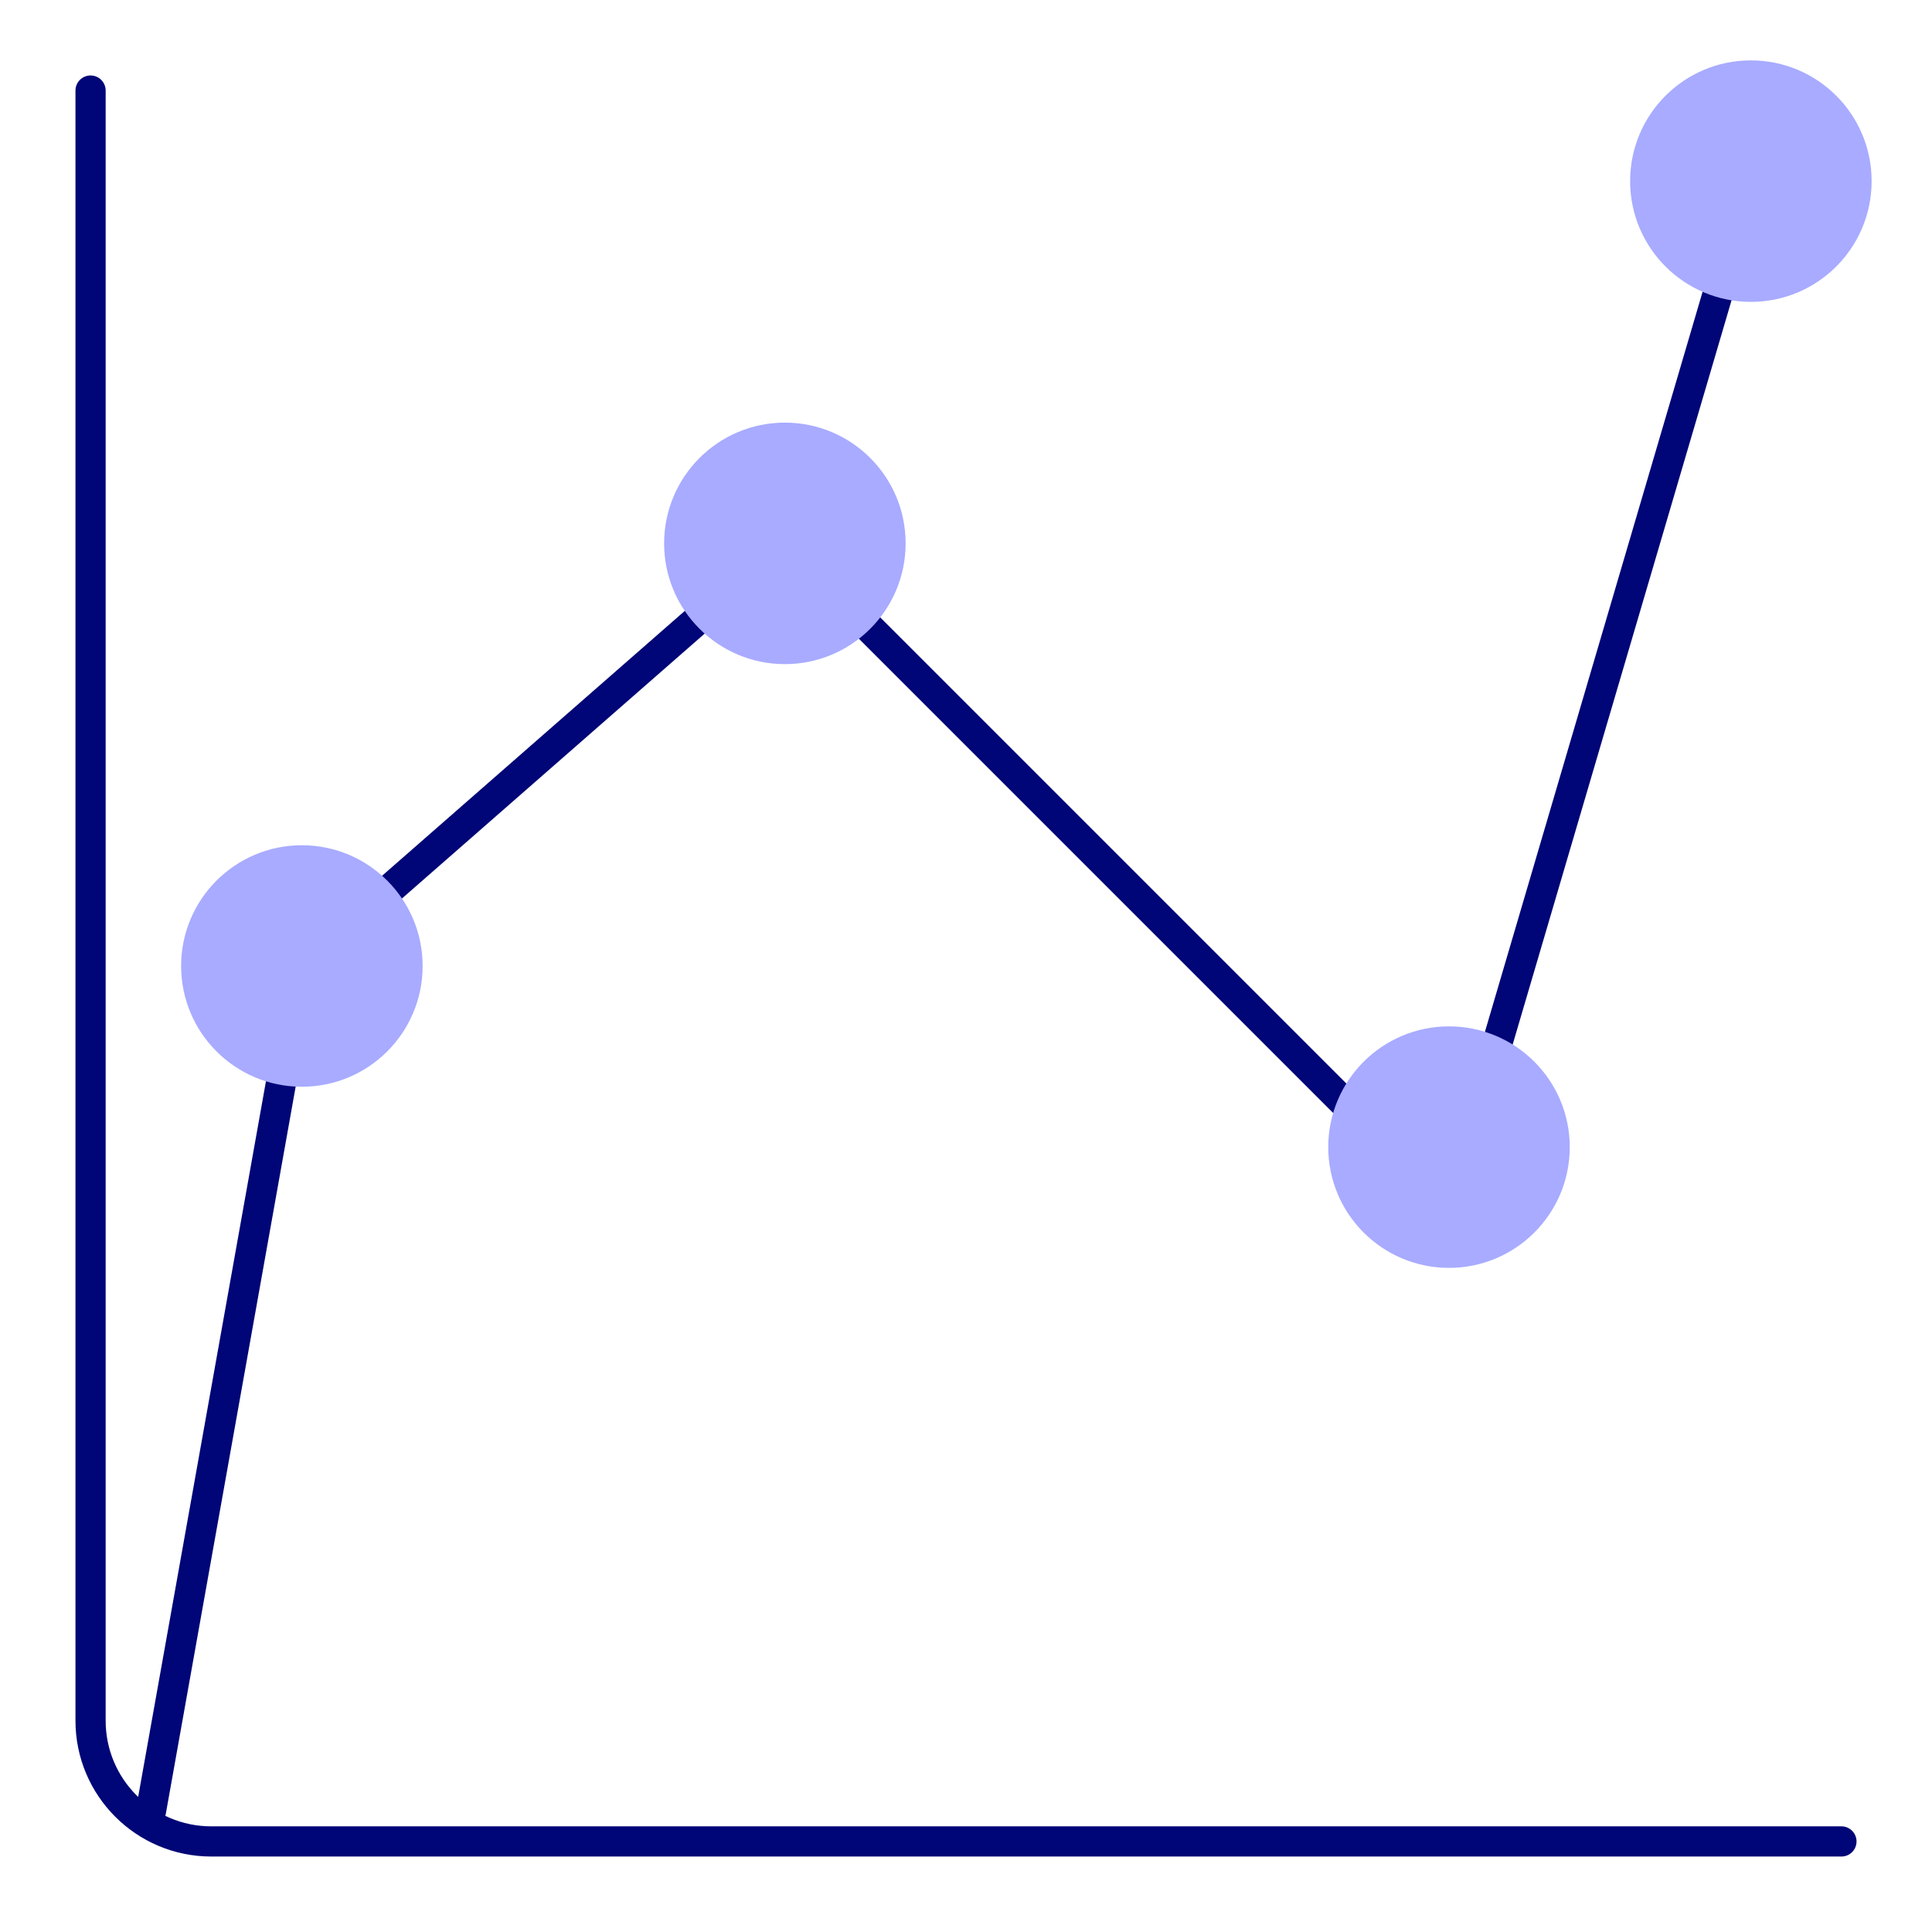 <svg width="64" height="64" viewBox="0 0 64 64" fill="none" xmlns="http://www.w3.org/2000/svg">
<path d="M5 60L10 32L26 18L48 40L58 6M3 3V57C3 59.209 4.791 61 7 61H61" stroke="#000577" stroke-linecap="round"/>
<path d="M14 32C14 34.209 12.209 36 10 36C7.791 36 6 34.209 6 32C6 29.791 7.791 28 10 28C12.209 28 14 29.791 14 32Z" fill="#A8ABFF"/>
<path d="M30 18C30 20.209 28.209 22 26 22C23.791 22 22 20.209 22 18C22 15.791 23.791 14 26 14C28.209 14 30 15.791 30 18Z" fill="#A8ABFF"/>
<path d="M52 38C52 40.209 50.209 42 48 42C45.791 42 44 40.209 44 38C44 35.791 45.791 34 48 34C50.209 34 52 35.791 52 38Z" fill="#A8ABFF"/>
<path d="M62 6C62 8.209 60.209 10 58 10C55.791 10 54 8.209 54 6C54 3.791 55.791 2 58 2C60.209 2 62 3.791 62 6Z" fill="#A8ABFF"/>
</svg>
